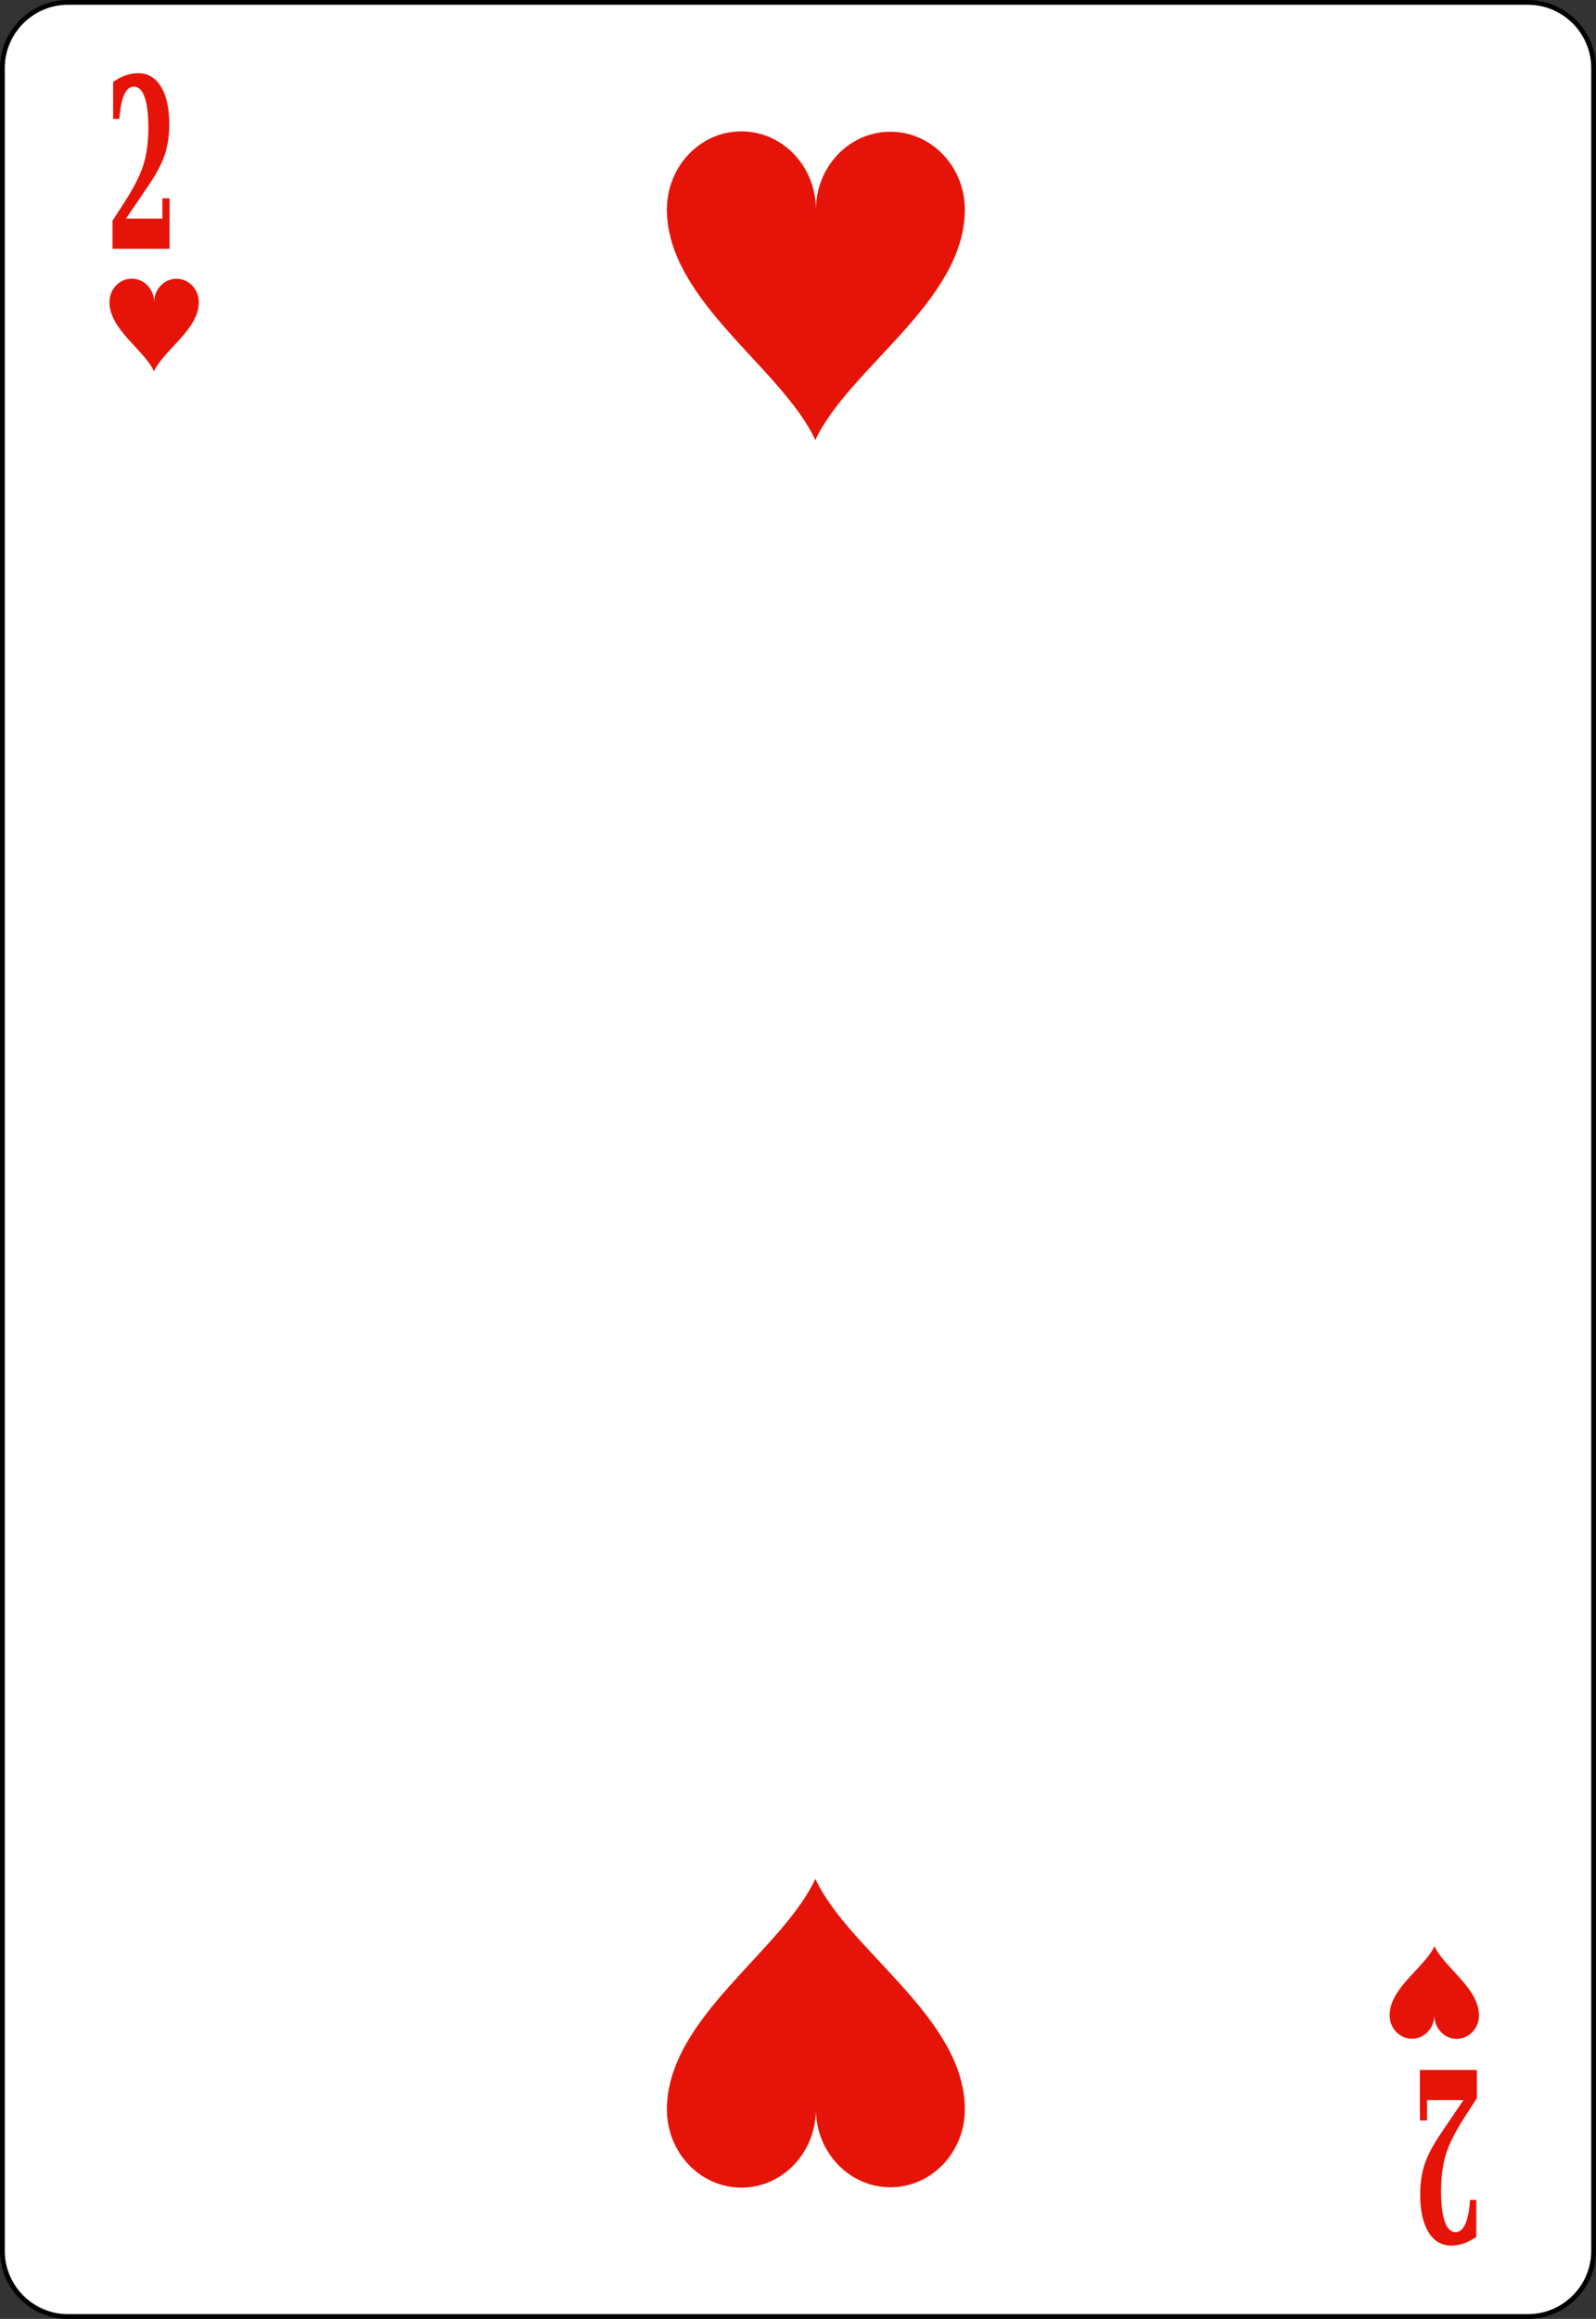 <?xml version="1.0" encoding="utf-8"?>
<!-- Generator: Adobe Illustrator 9.0, SVG Export Plug-In  -->
<!DOCTYPE svg PUBLIC "-//W3C//DTD SVG 20000303 Stylable//EN"   "http://www.w3.org/TR/2000/03/WD-SVG-20000303/DTD/svg-20000303-stylable.dtd">
<!-- This set of SVG files is a complete cards game with figures, numbers	-->
<!--    and backs of cards completely designed in SVG.				-->
<!--    									-->
<!--    Copyright (C) 2004 David Bellot						-->
<!--										-->
<!--    This library is free software; you can redistribute it and/or		-->
<!--    modify it under the terms of the GNU Lesser General Public		-->
<!--    License as published by the Free Software Foundation; either		-->
<!--    version 2 of the License, or (at your option) any later version		-->
<!--										-->
<!--    This library is distributed in the hope that it will be useful,		-->
<!--    but WITHOUT ANY WARRANTY; without even the implied warranty of		-->
<!--    MERCHANTABILITY or FITNESS FOR A PARTICULAR PURPOSE.  See the GNU	-->
<!--    Lesser General Public License for more details.				-->
<!--										-->
<!--    You should have received a copy of the GNU Lesser General Public	-->
<!--    License along with this library; if not, write to the Free Software	-->
<!--    Foundation, Inc., 59 Temple Place, Suite 330, Boston, MA 02111-1307  USA-->
<!--										-->
<!--    Contact the author David Bellot at bellot@stat.berkeley.edu or 		-->
<!--    david.bellot@free.fr or yimyom@users.sourceforge.net			-->
<svg  width="167.086pt" height="242.667pt" viewBox="0 0 167.086 242.667" xml:space="preserve">
	<rect x="0" y="0" width="167.086" height="242.667" fill="#333333" stroke="none"/>
	<g id="Layer_x0020_1" style="fill-rule:nonzero;clip-rule:nonzero;fill:#E61408;stroke:#000000;stroke-miterlimit:4;">
		<path style="fill:#FFFFFF;stroke-width:0.5;" d="M166.836,235.548c0,3.775-3.086,6.869-6.871,6.869H7.111c-3.775,0-6.861-3.094-6.861-6.869V7.12C0.25,3.345,3.336,0.25,7.111,0.25H159.965
			c3.785,0,6.871,3.095,6.871,6.87v228.428z"/>
		<g>
			<path style="stroke:none;" d="M69.817,21.907c0.014,9.581,12.022,16.558,15.539,24.144c3.547-7.568,15.592-14.482,15.654-24.063c0.026-4.518-3.471-8.194-7.779-8.203
				c-4.307-0.009-7.805,3.641-7.817,8.167c0.013-4.526-3.471-8.194-7.778-8.203c-4.308-0.018-7.805,3.641-7.818,8.158z"/>
		</g>
		<g>
			<path style="stroke:none;" d="M69.817,220.761c0.014-9.58,12.022-16.549,15.539-24.143c3.547,7.576,15.592,14.49,15.654,24.062c0.026,4.526-3.471,8.203-7.779,8.211
				c-4.307,0.01-7.805-3.648-7.817-8.166c0.013,4.518-3.471,8.193-7.778,8.203c-4.308,0.008-7.805-3.642-7.818-8.168z"/>
		</g>
		<g>
			<path style="stroke:none;" d="M12.501,12.443h-0.656v-3.875c0.443-0.302,0.88-0.528,1.312-0.68c0.431-0.151,0.864-0.227,1.3-0.227c1.023,0,1.823,0.47,2.399,1.41
				c0.576,0.94,0.864,2.249,0.864,3.926c0,1.194-0.159,2.265-0.475,3.213s-0.92,2.071-1.81,3.37l-2.243,3.3h3.809v-2.125h0.75v5.281h-5.969v-2.941l1.191-1.845
				c1.026-1.574,1.709-2.914,2.049-4.021c0.339-1.106,0.509-2.397,0.509-3.875c0-1.396-0.129-2.46-0.388-3.191s-0.634-1.096-1.127-1.096
				c-0.429,0-0.77,0.289-1.025,0.865s-0.418,1.413-0.491,2.51z"/>
		</g>
		<g>
			<path style="stroke:none;" d="M153.899,230.212h0.656v3.875c-0.443,0.303-0.88,0.529-1.311,0.68c-0.432,0.151-0.865,0.227-1.301,0.227c-1.023,0-1.822-0.47-2.398-1.409
				c-0.576-0.94-0.865-2.249-0.865-3.927c0-1.193,0.159-2.265,0.476-3.213c0.316-0.947,0.92-2.07,1.81-3.369l2.243-3.301h-3.81v2.125h-0.75v-5.281h5.969v2.941
				l-1.191,1.846c-1.025,1.574-1.709,2.914-2.049,4.02c-0.34,1.106-0.51,2.398-0.51,3.875c0,1.396,0.13,2.461,0.389,3.191s0.635,1.096,1.127,1.096
				c0.43,0,0.771-0.288,1.025-0.865c0.255-0.576,0.418-1.412,0.49-2.51z"/>
		</g>
		<g>
			<path style="stroke:none;" d="M11.459,31.611c0.003,2.874,3.606,4.967,4.66,7.243c1.065-2.271,4.679-4.346,4.696-7.22c0.008-1.356-1.041-2.458-2.333-2.461
				s-2.342,1.093-2.345,2.45c0.003-1.356-1.042-2.458-2.333-2.461c-1.292-0.003-2.342,1.093-2.345,2.45z"/>
		</g>
		<g>
			<path style="stroke:none;" d="M154.836,210.908c-0.003-2.874-3.606-4.966-4.66-7.243c-1.064,2.271-4.679,4.346-4.696,7.22c-0.009,1.356,1.041,2.458,2.333,2.462
				c1.292,0.003,2.342-1.094,2.346-2.45c-0.004,1.356,1.041,2.458,2.332,2.462c1.293,0.003,2.342-1.094,2.346-2.45z"/>
		</g>
	</g>
</svg>
